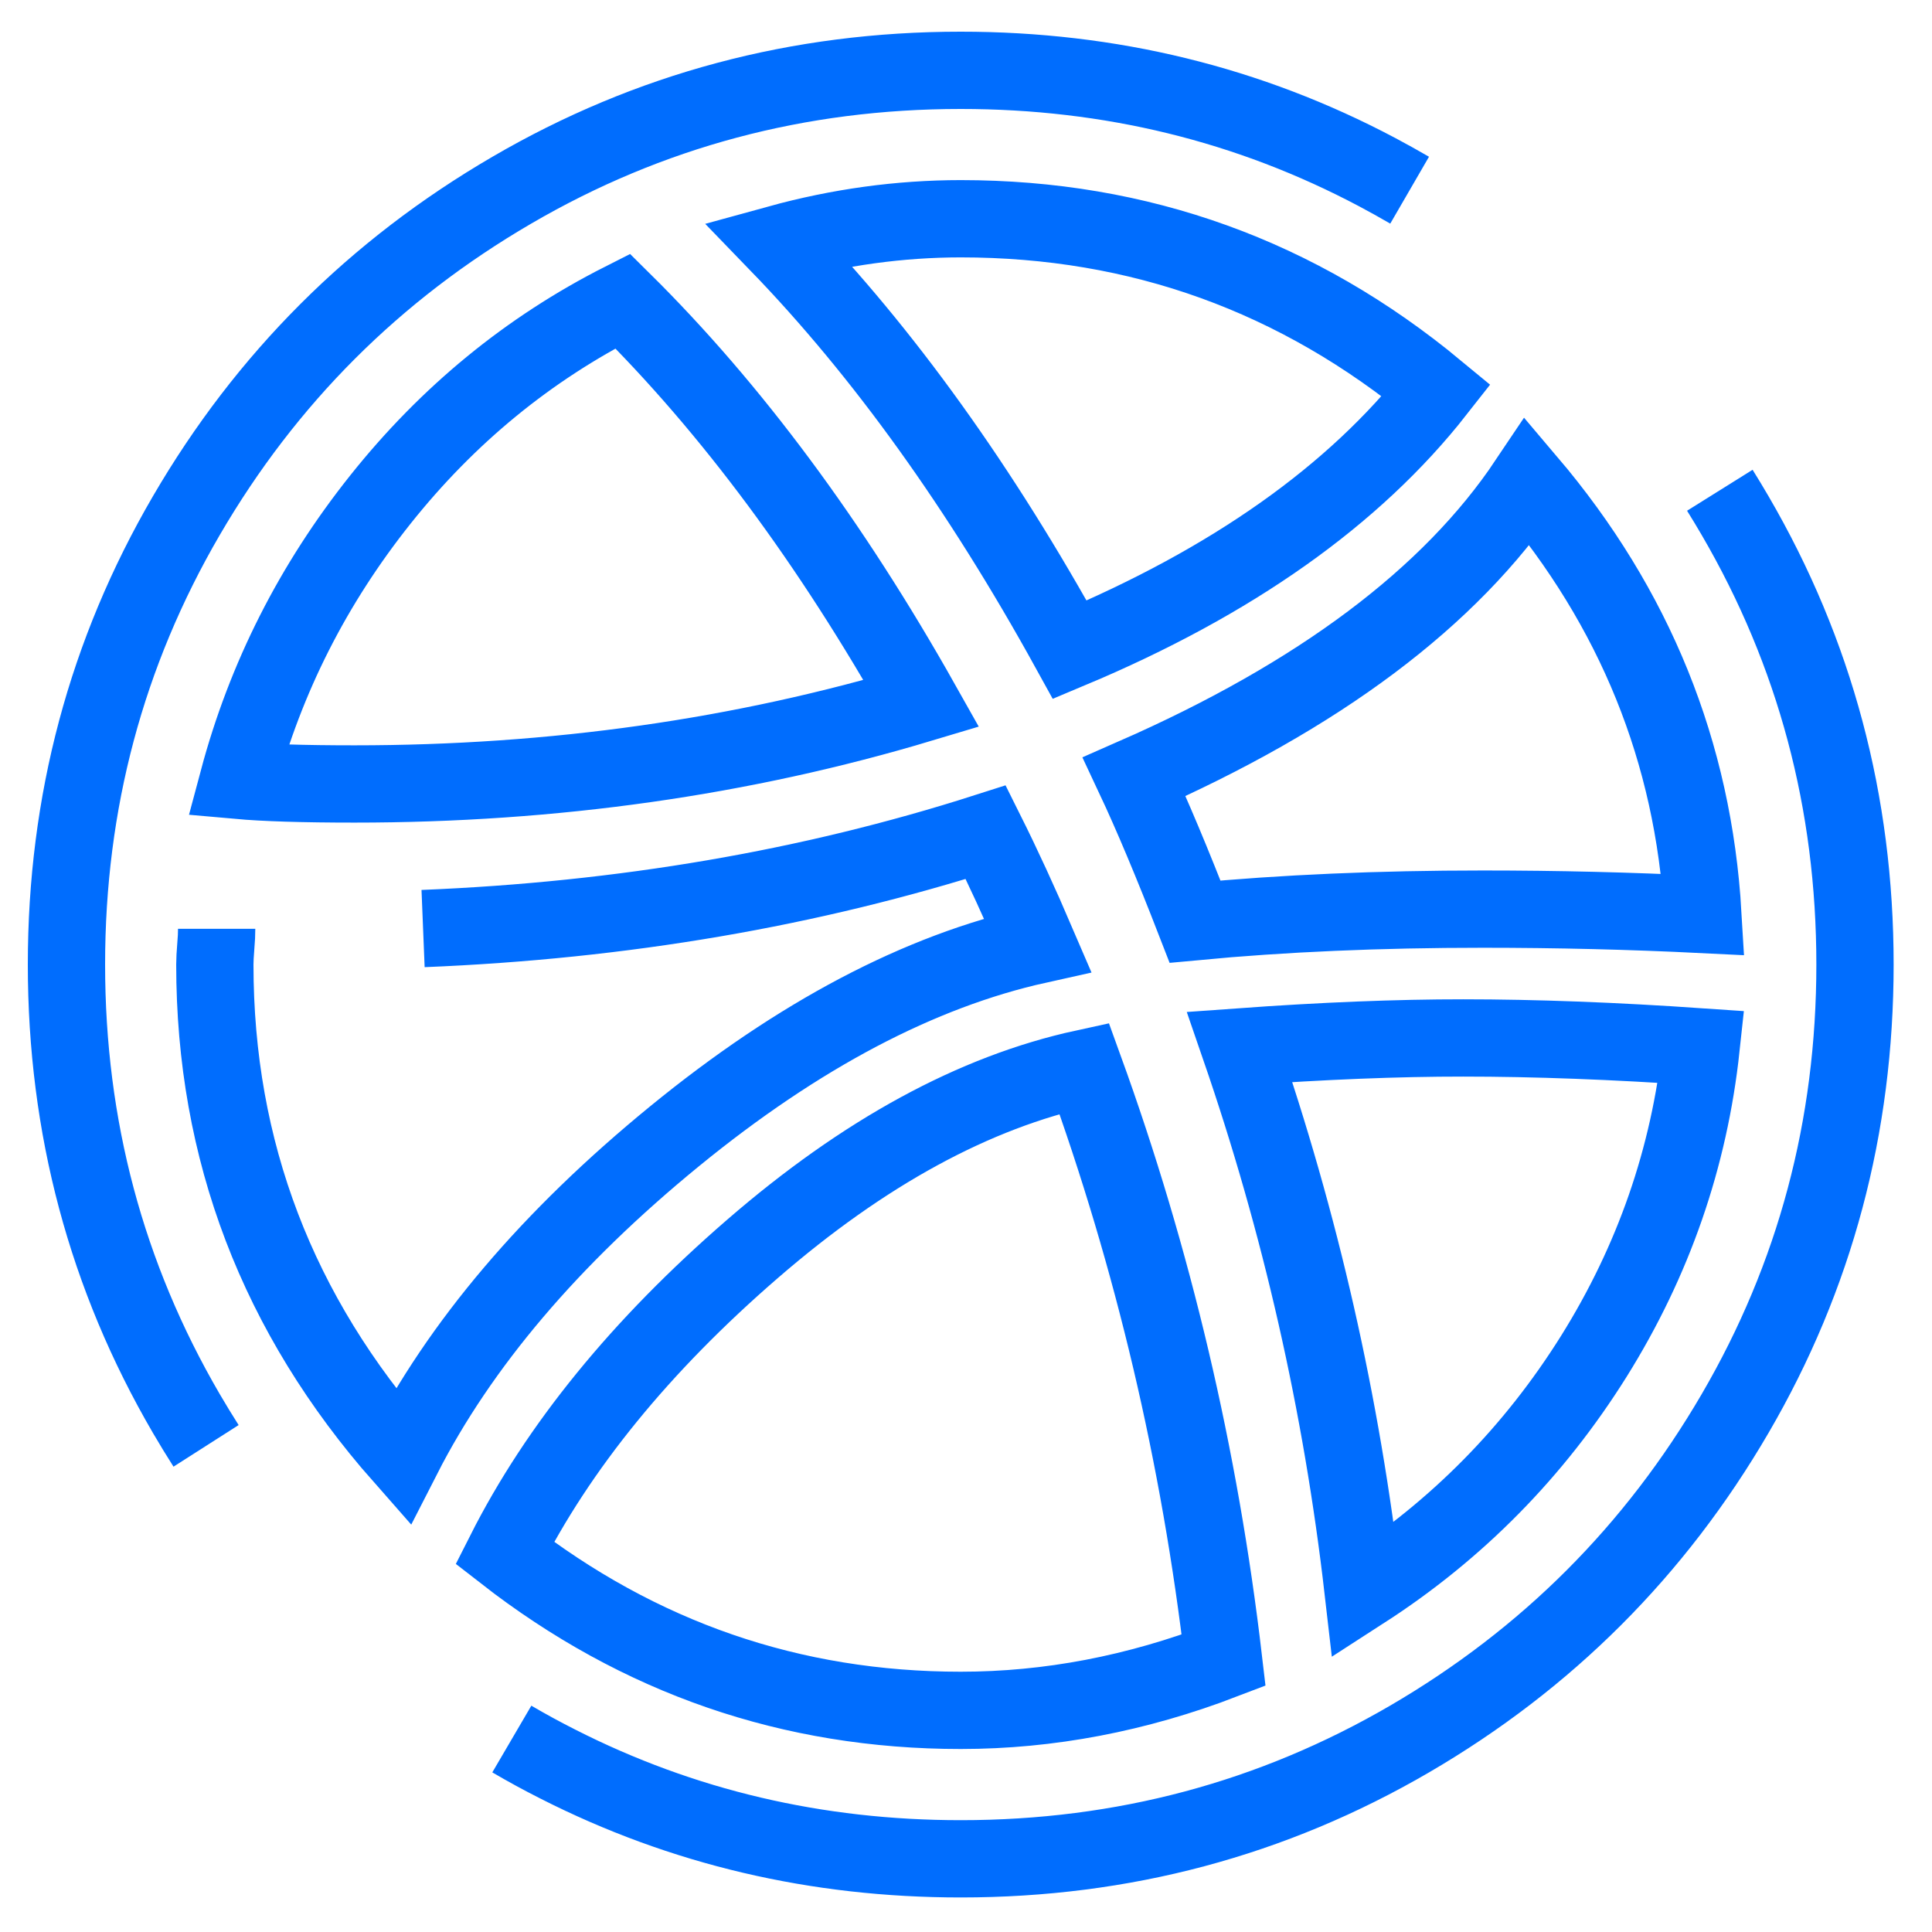 <?xml version="1.0" encoding="utf-8"?>
<!-- Generator: Adobe Illustrator 16.0.0, SVG Export Plug-In . SVG Version: 6.00 Build 0)  -->
<!DOCTYPE svg PUBLIC "-//W3C//DTD SVG 1.1//EN" "http://www.w3.org/Graphics/SVG/1.1/DTD/svg11.dtd">
<svg version="1.1" id="Layer_1" xmlns="http://www.w3.org/2000/svg" xmlns:xlink="http://www.w3.org/1999/xlink" x="0px" y="0px" viewBox="0 0 50 50" enable-background="new 0 0 50 50" xml:space="preserve">
<g>
	<path fill="none" stroke="#006dfe" stroke-width="2" stroke-miterlimit="10" d="M5.333,37.419
		c-0.175-0.274-0.345-0.555-0.511-0.838C2.753,33.033,1.72,29.159,1.72,24.962c0-4.196,1.034-8.068,3.102-11.617
		c2.067-3.549,4.876-6.356,8.424-8.423c3.547-2.068,7.419-3.102,11.617-3.102c3.87,0,7.462,0.877,10.78,2.636
		c0.281,0.149,0.56,0.305,0.838,0.466 M44.509,12.688c0.135,0.216,0.267,0.436,0.396,0.657c2.068,3.549,3.102,7.421,3.102,11.617
		c0,4.197-1.033,8.071-3.102,11.619c-2.068,3.549-4.877,6.356-8.424,8.424c-3.55,2.068-7.422,3.101-11.618,3.101
		c-3.732,0-7.207-0.816-10.425-2.451c-0.402-0.203-0.799-0.419-1.192-0.649 M5.607,24.038c0,0.123-0.006,0.277-0.023,0.463
		c-0.015,0.186-0.024,0.338-0.024,0.462c0,4.814,1.622,9.057,4.861,12.73c1.482-2.901,3.827-5.663,7.037-8.287
		c3.208-2.622,6.341-4.272,9.396-4.951c-0.463-1.08-0.911-2.052-1.343-2.917c-4.539,1.452-9.392,2.283-14.562,2.493 M6.164,20.196
		c0.68,0.061,1.681,0.093,3.009,0.093c5.153,0,10.043-0.694,14.672-2.083c-2.345-4.166-4.922-7.638-7.729-10.415
		c-2.438,1.234-4.527,2.947-6.272,5.138C8.099,15.12,6.873,17.542,6.164,20.196z M13.061,40.191
		c3.486,2.715,7.42,4.073,11.803,4.073c2.282,0,4.552-0.433,6.803-1.297c-0.617-5.275-1.819-10.383-3.609-15.32
		c-2.839,0.618-5.701,2.176-8.586,4.676C16.585,34.822,14.449,37.445,13.061,40.191z M20.142,6.31
		c2.716,2.808,5.23,6.31,7.544,10.506c4.197-1.759,7.36-3.996,9.489-6.711c-3.578-2.962-7.684-4.444-12.312-4.444
		C23.289,5.662,21.716,5.877,20.142,6.31z M29.353,20.103c0.464,0.988,0.988,2.237,1.575,3.749c2.283-0.216,4.767-0.324,7.451-0.324
		c1.912,0,3.811,0.046,5.692,0.139c-0.246-4.196-1.758-7.931-4.535-11.201C37.531,15.459,34.136,18.004,29.353,20.103z
		 M32.083,27.094c1.574,4.565,2.64,9.255,3.194,14.069c2.438-1.573,4.428-3.597,5.972-6.063c1.542-2.469,2.469-5.137,2.777-8.006
		c-2.253-0.155-4.304-0.232-6.157-0.232C36.173,26.861,34.243,26.938,32.083,27.094z"/>
</g>
</svg>
